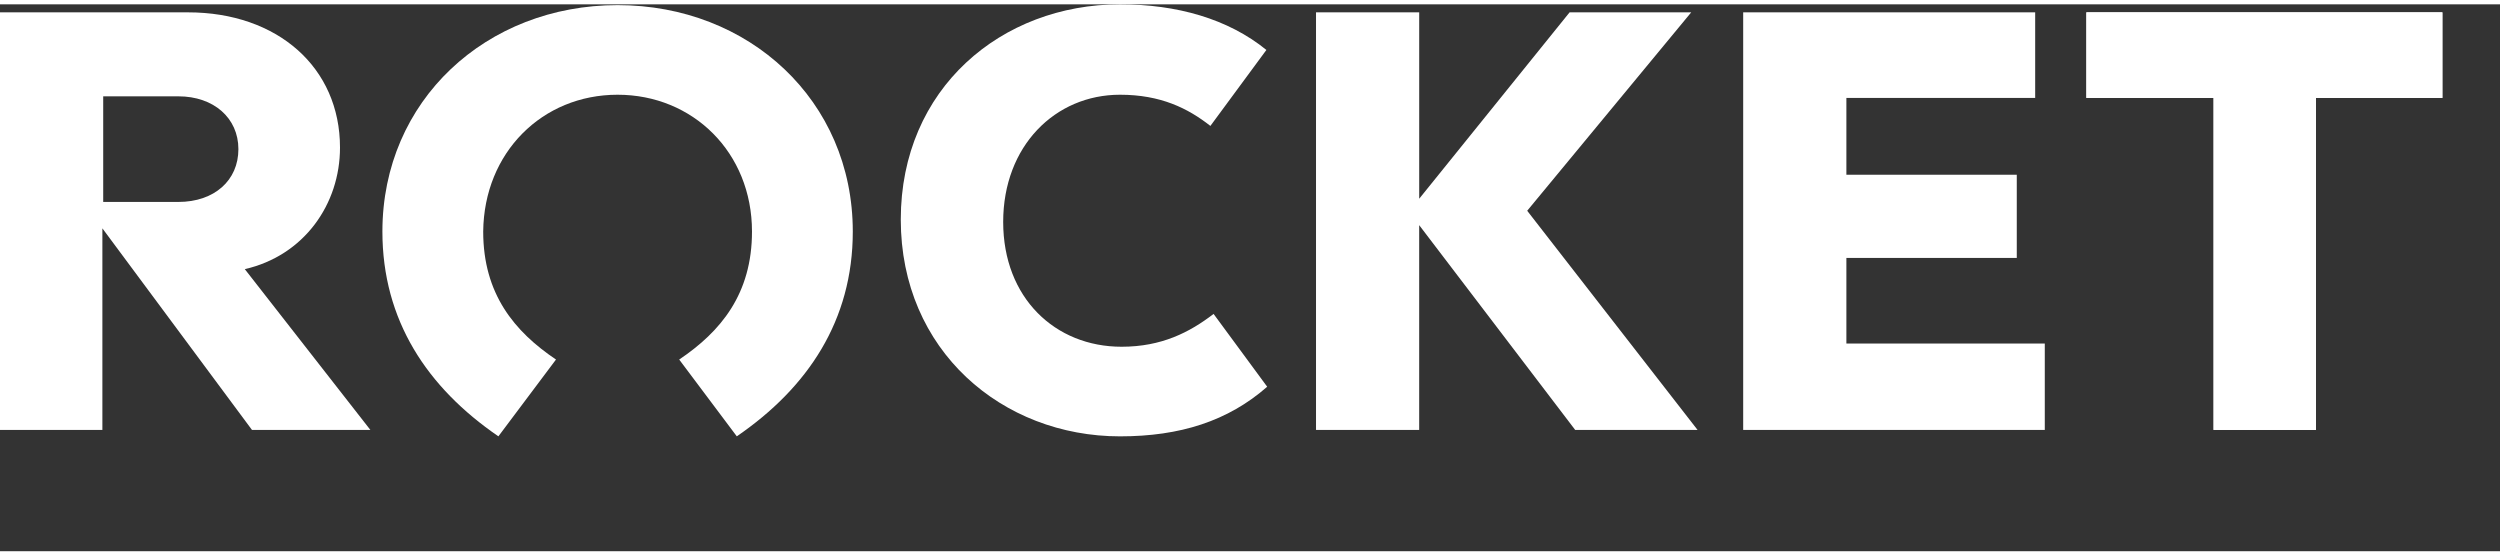 <svg width="126" height="28" viewBox="0 0 128 28" fill="none" xmlns="http://www.w3.org/2000/svg"><rect x="0" y="0" width="128" height="28" fill="#333333" stroke="none"/><path d="m78.192 10.568 8.724 11.223H80.65l-7.988-10.486V21.79H67.38V.41h5.283v9.543l7.7-9.543h6.227l-8.397 10.158Zm16.343 6.799h10.158v4.424H89.251V.41h14.95v4.382h-9.666v3.932h8.724v4.26h-8.724v4.383ZM106.823.41v4.382h6.512v16.999h5.243V4.792h6.472V.41h-18.227Z" fill="#fff"/><path d="M106.823.41v4.382h6.512V21.79h5.243V4.793h6.472V.41h-18.227ZM12.534 13.558l6.43 8.233h-6.062l-7.66-10.322V21.79H0V.41h9.626c4.587 0 7.782 2.826 7.782 6.922 0 2.908-1.843 5.53-4.874 6.226Zm-.328-6.144c0-1.598-1.27-2.704-3.072-2.704h-3.85v5.407h3.85c1.843 0 3.072-1.106 3.072-2.703Z" fill="#fff"/><path d="M31.62 4.628c3.851 0 6.882 2.95 6.882 7.005 0 3.194-1.597 5.12-3.727 6.553l2.949 3.932c3.645-2.498 5.939-5.939 5.939-10.485C43.663 4.915 38.338.04 31.621.04S19.579 4.915 19.579 11.632c0 4.547 2.293 7.988 5.939 10.486l2.949-3.932c-2.13-1.433-3.727-3.359-3.727-6.553.04-4.055 3.03-7.005 6.88-7.005Z" fill="#fff"/><path d="m62.136 15.851 2.744 3.728c-2.007 1.761-4.464 2.54-7.536 2.54-6.022 0-11.224-4.384-11.224-11.1C46.12 4.3 51.282 0 57.344 0c2.908 0 5.529.737 7.495 2.335l-2.867 3.89c-1.147-.9-2.54-1.597-4.629-1.597-3.317 0-5.98 2.622-5.98 6.513s2.663 6.39 6.062 6.39c2.048 0 3.482-.738 4.71-1.68Z" fill="#fff"/></svg>